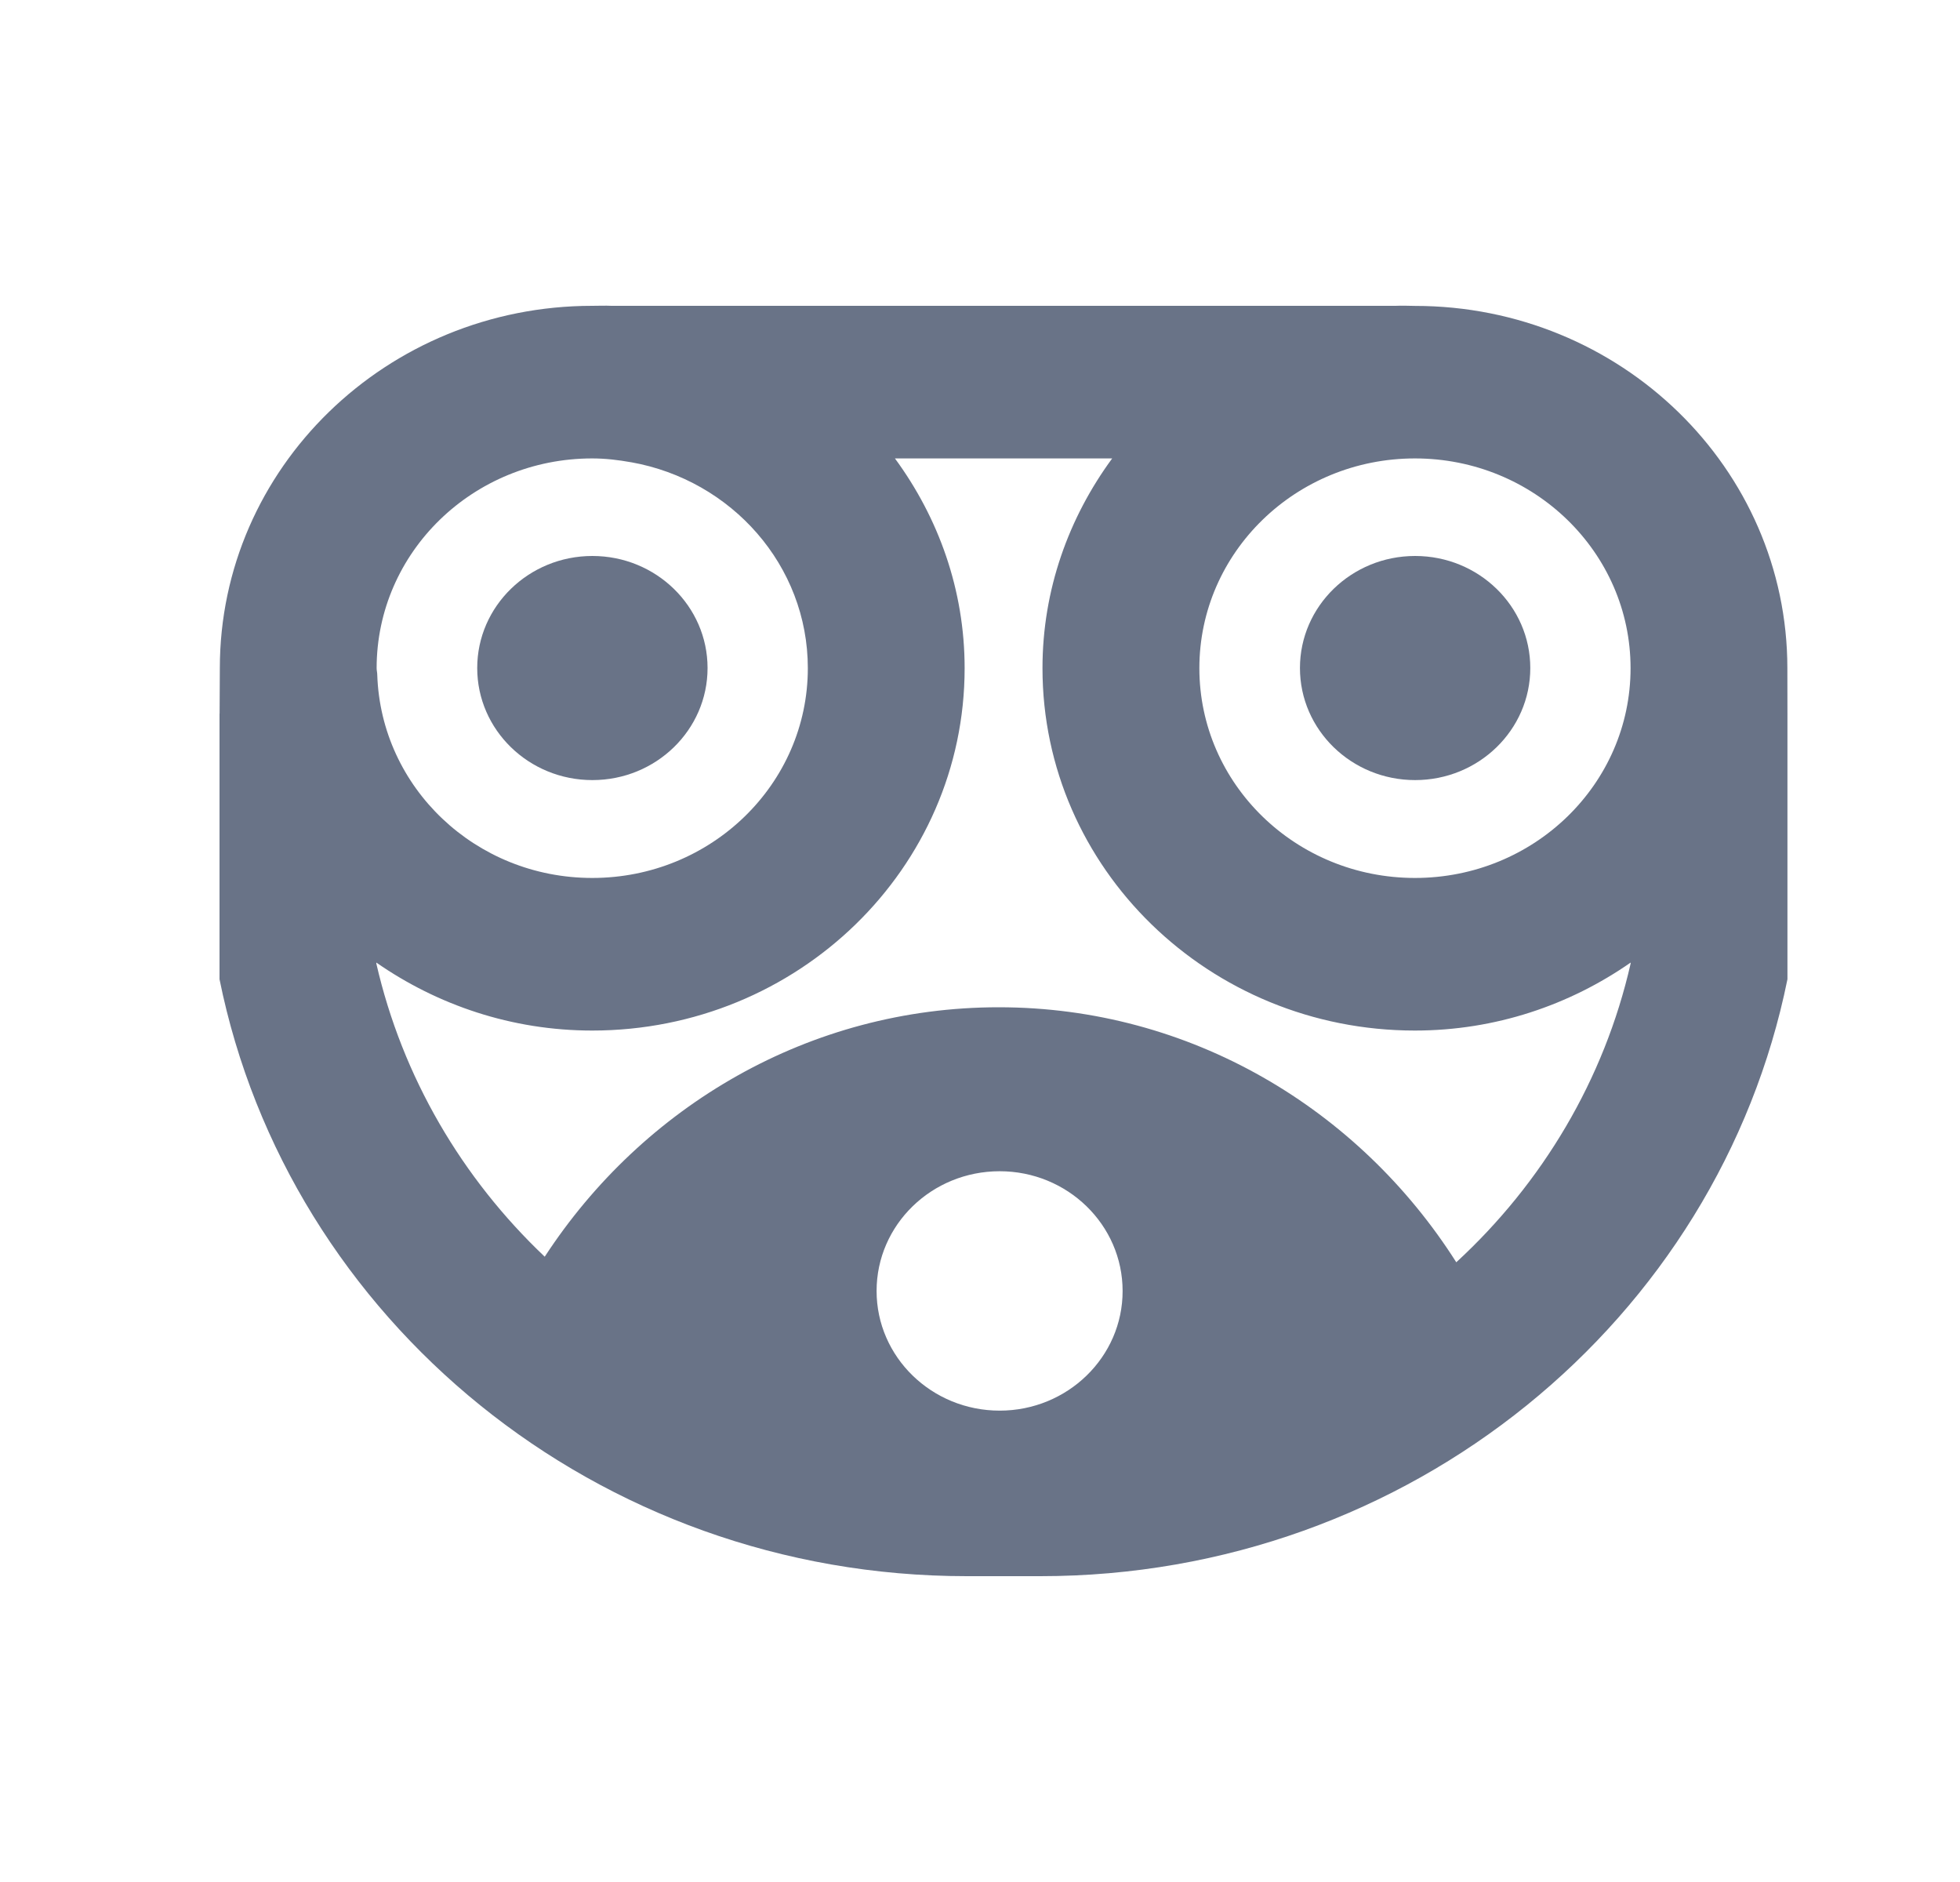 <svg width="25" height="24" viewBox="0 0 25 24" fill="none" xmlns="http://www.w3.org/2000/svg">
<path d="M9.025 8.519C9.025 9.308 8.368 9.948 7.556 9.948C6.745 9.948 6.087 9.308 6.087 8.519C6.087 7.73 6.745 7.09 7.556 7.09C8.367 7.09 9.025 7.73 9.025 8.519Z" fill="#697387"/>
<path d="M19.519 8.519C19.519 9.308 18.861 9.948 18.05 9.948C17.239 9.948 16.581 9.308 16.581 8.519C16.581 7.73 17.239 7.09 18.05 7.09C18.861 7.09 19.519 7.73 19.519 8.519Z" fill="#697387"/>
<path d="M22.798 8.522C22.798 8.541 22.798 8.502 22.798 8.522C22.798 5.97 20.671 3.901 18.048 3.901C17.962 3.9 17.884 3.896 17.8 3.9H7.8C7.716 3.896 7.638 3.9 7.554 3.9C4.931 3.9 2.804 5.969 2.804 8.521L2.801 9.1C2.795 9.125 2.806 9.074 2.8 9.1V12.488C3.679 16.828 7.613 20.1 12.331 20.1H13.27C17.987 20.1 21.92 16.828 22.799 12.488V9.101C22.805 9.122 22.795 9.08 22.799 9.101L22.798 8.522ZM18.048 5.846C19.566 5.846 20.798 7.044 20.798 8.521C20.798 9.998 19.568 11.196 18.048 11.196C16.528 11.196 15.298 9.998 15.298 8.521C15.298 7.044 16.529 5.846 18.048 5.846ZM4.812 8.605C4.812 8.577 4.804 8.55 4.804 8.521C4.804 7.043 6.034 5.846 7.554 5.846C7.724 5.846 7.888 5.866 8.05 5.895C8.05 5.895 8.05 5.895 8.052 5.895C9.331 6.123 10.304 7.21 10.304 8.521C10.304 9.999 9.072 11.196 7.554 11.196C6.064 11.196 4.859 10.043 4.812 8.605ZM12.751 17.989C11.884 17.989 11.181 17.305 11.181 16.463C11.181 15.619 11.884 14.936 12.751 14.936C13.616 14.936 14.319 15.62 14.319 16.463C14.32 17.305 13.616 17.989 12.751 17.989ZM18.575 16.097C17.331 14.138 15.18 12.845 12.739 12.845C10.327 12.845 8.2 14.107 6.948 16.026C5.894 15.027 5.132 13.736 4.8 12.287V12.275C5.579 12.816 6.525 13.142 7.554 13.142C10.177 13.142 12.304 11.073 12.304 8.521C12.304 7.521 11.97 6.602 11.415 5.846H14.186C13.631 6.602 13.297 7.521 13.297 8.521C13.297 11.073 15.424 13.142 18.047 13.142C19.076 13.142 20.022 12.816 20.799 12.275V12.287C20.462 13.769 19.671 15.088 18.575 16.097Z" fill="#697387"/>
</svg>
